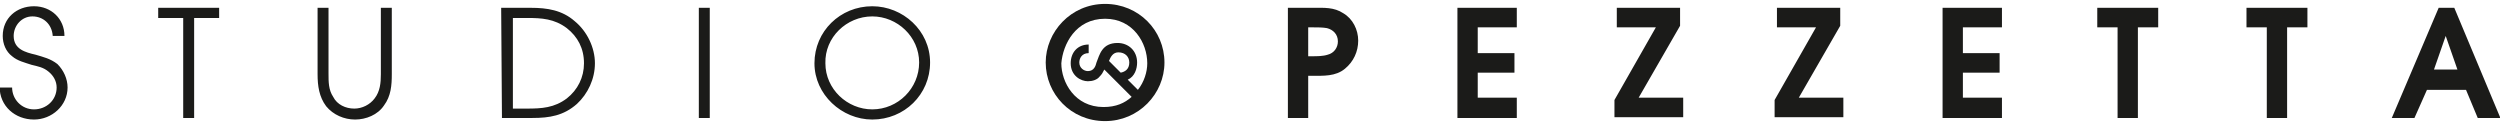 <?xml version="1.0" encoding="UTF-8" standalone="no"?>
<svg
   xmlns:dc="http://purl.org/dc/elements/1.1/"
   xmlns:cc="http://creativecommons.org/ns#"
   xmlns:rdf="http://www.w3.org/1999/02/22-rdf-syntax-ns#"
   xmlns:svg="http://www.w3.org/2000/svg"
   xmlns="http://www.w3.org/2000/svg"
   height="16"
   width="320"
   xml:space="preserve"
   viewBox="0 0 320 16"
   y="0px"
   x="0px"
   id="Ebene_1"
   version="1.1"><defs
     id="defs15" /><style
     id="style2"
     type="text/css">
	.st0{fill:#1B1B19;}
</style><g
     transform="translate(-0.05,0.5)"
     id="g10"><g
       id="g8"><path
         style="fill:#1b1b19"
         id="path4"
         d="m 141.5,0 c -4.4,0 -7.6,3.6 -7.6,7.5 0,4 3.2,7.5 7.6,7.5 4.3,0 7.6,-3.5 7.6,-7.5 0,-4.1 -3.3,-7.5 -7.6,-7.5 m 0,1.9 c 3.6,0 5.4,3.1 5.4,5.7 0,1.1 -0.4,2.4 -1.2,3.4 l -1.3,-1.3 c 0.9,-0.4 1.2,-1.4 1.2,-2.2 0,-1.5 -1.1,-2.5 -2.5,-2.5 -2,0 -2.3,1.5 -2.7,2.5 -0.1,0.4 -0.3,1.1 -1.1,1.1 -0.5,0 -1.1,-0.4 -1.1,-1.1 0,-0.5 0.3,-1.2 1.2,-1.2 V 5.2 c -1.4,0 -2.3,1 -2.3,2.4 0,1.6 1.3,2.3 2.2,2.3 0.6,0 1.2,-0.2 1.5,-0.6 0.3,-0.3 0.4,-0.5 0.6,-0.9 l 3.5,3.5 c -0.9,0.8 -2,1.3 -3.6,1.3 -3.7,0 -5.4,-3.2 -5.4,-5.6 0.2,-2.4 1.8,-5.7 5.6,-5.7 m 0.5,5.4 c 0.2,-0.5 0.5,-1.1 1.2,-1.1 0.9,0 1.4,0.6 1.4,1.3 0,0.9 -0.6,1.2 -1.1,1.3 z"
         class="st0" /><path
         style="fill:#1b1b19"
         id="path6"
         d="m 0,10.6 c 0,2.5 2,4.2 4.4,4.2 2.3,0 4.3,-1.8 4.3,-4.1 C 8.7,9.6 8.2,8.5 7.4,7.7 6.5,7 5.6,6.8 4.6,6.5 3.3,6.2 1.8,5.8 1.8,4.1 c 0,-1.3 1,-2.5 2.4,-2.5 1.4,0 2.5,1 2.6,2.5 H 8.3 C 8.3,1.9 6.6,0.3 4.4,0.3 c -2.2,0 -4,1.5 -4,3.8 0,1 0.4,2 1.2,2.6 0.7,0.6 1.6,0.8 2.5,1.1 0.8,0.2 1.5,0.3 2.2,0.9 0.6,0.5 1,1.2 1,2 0,1.6 -1.3,2.8 -2.9,2.8 -1.6,0 -2.8,-1.3 -2.8,-2.8 H 0 Z m 23.5,4 h 1.4 V 1.8 h 3.2 V 0.5 h -7.8 v 1.3 h 3.2 z M 40.7,0.5 V 9 c 0,1.5 0.2,2.9 1.1,4.1 0.9,1.1 2.3,1.7 3.7,1.7 1.4,0 2.9,-0.6 3.7,-1.8 0.9,-1.2 1,-2.6 1,-4 V 0.5 H 48.8 V 9 c 0,1.1 -0.1,2.2 -0.8,3.1 -0.6,0.8 -1.6,1.3 -2.6,1.3 -1.1,0 -2.2,-0.5 -2.7,-1.5 C 42.1,11 42.1,10 42.1,8.9 V 0.5 Z m 23.6,14.1 h 3.9 c 2.2,0 4,-0.3 5.7,-1.8 1.4,-1.3 2.3,-3.2 2.3,-5.2 0,-2 -1,-4.1 -2.6,-5.4 C 72,0.8 70.1,0.5 68,0.5 h -3.8 z m 1.4,-1.3 V 1.8 h 1.8 c 1.9,0 3.5,0.1 5.1,1.3 1.4,1.1 2.2,2.6 2.2,4.5 0,1.8 -0.8,3.4 -2.2,4.5 -1.6,1.2 -3.2,1.3 -5.1,1.3 h -1.8 z m 23.8,1.3 h 1.4 V 0.5 H 89.5 Z M 111.7,0.3 c -4.1,0 -7.4,3.2 -7.4,7.3 0,4 3.5,7.2 7.4,7.2 4.1,0 7.4,-3.2 7.4,-7.3 0,-4.1 -3.5,-7.2 -7.4,-7.2 m 0,1.3 c 3.2,0 6,2.6 6,5.9 0,3.3 -2.7,6 -6,6 -3.2,0 -6,-2.6 -6,-5.9 -0.1,-3.3 2.7,-6 6,-6 z m 55.8,13 V 9.2 h 0.5 c 1.4,0 3,0.1 4.2,-0.9 1.1,-0.9 1.7,-2.2 1.7,-3.6 0,-1.4 -0.7,-2.8 -1.9,-3.5 -1.2,-0.8 -2.5,-0.7 -3.8,-0.7 h -3.3 v 14.1 z m 0,-7.9 V 3 h 0.5 c 0.6,0 1.4,0 1.9,0.1 0.8,0.2 1.4,0.8 1.4,1.7 0,0.8 -0.5,1.5 -1.3,1.7 -0.6,0.2 -1.4,0.2 -2,0.2 z m 19.1,7.9 h 7.6 V 12 h -5 V 8.8 h 4.7 V 6.3 h -4.7 V 3 h 5 V 0.5 h -7.6 z m 20.1,-2.3 v 2.2 h 8.8 V 12 h -5.7 l 5.3,-9.2 V 0.5 H 207 V 3 h 5 z m 20.5,0 v 2.2 H 236 V 12 h -5.7 l 5.3,-9.2 V 0.5 h -8.1 V 3 h 5 z m 21.5,2.3 h 7.6 V 12 h -5 V 8.8 H 256 V 6.3 h -4.7 V 3 h 5 V 0.5 h -7.6 z m 22.4,0 h 2.6 V 3 h 2.6 V 0.5 h -7.8 V 3 h 2.6 z m 19.1,0 h 2.6 V 3 h 2.6 V 0.5 h -7.8 V 3 h 2.6 z m 16,0 h 2.9 l 1.6,-3.6 h 5 l 1.5,3.6 h 2.9 L 314.2,0.5 h -2 z m 5.4,-6.2 1.5,-4.3 1.5,4.3 z"
         class="st0" /></g></g></svg>